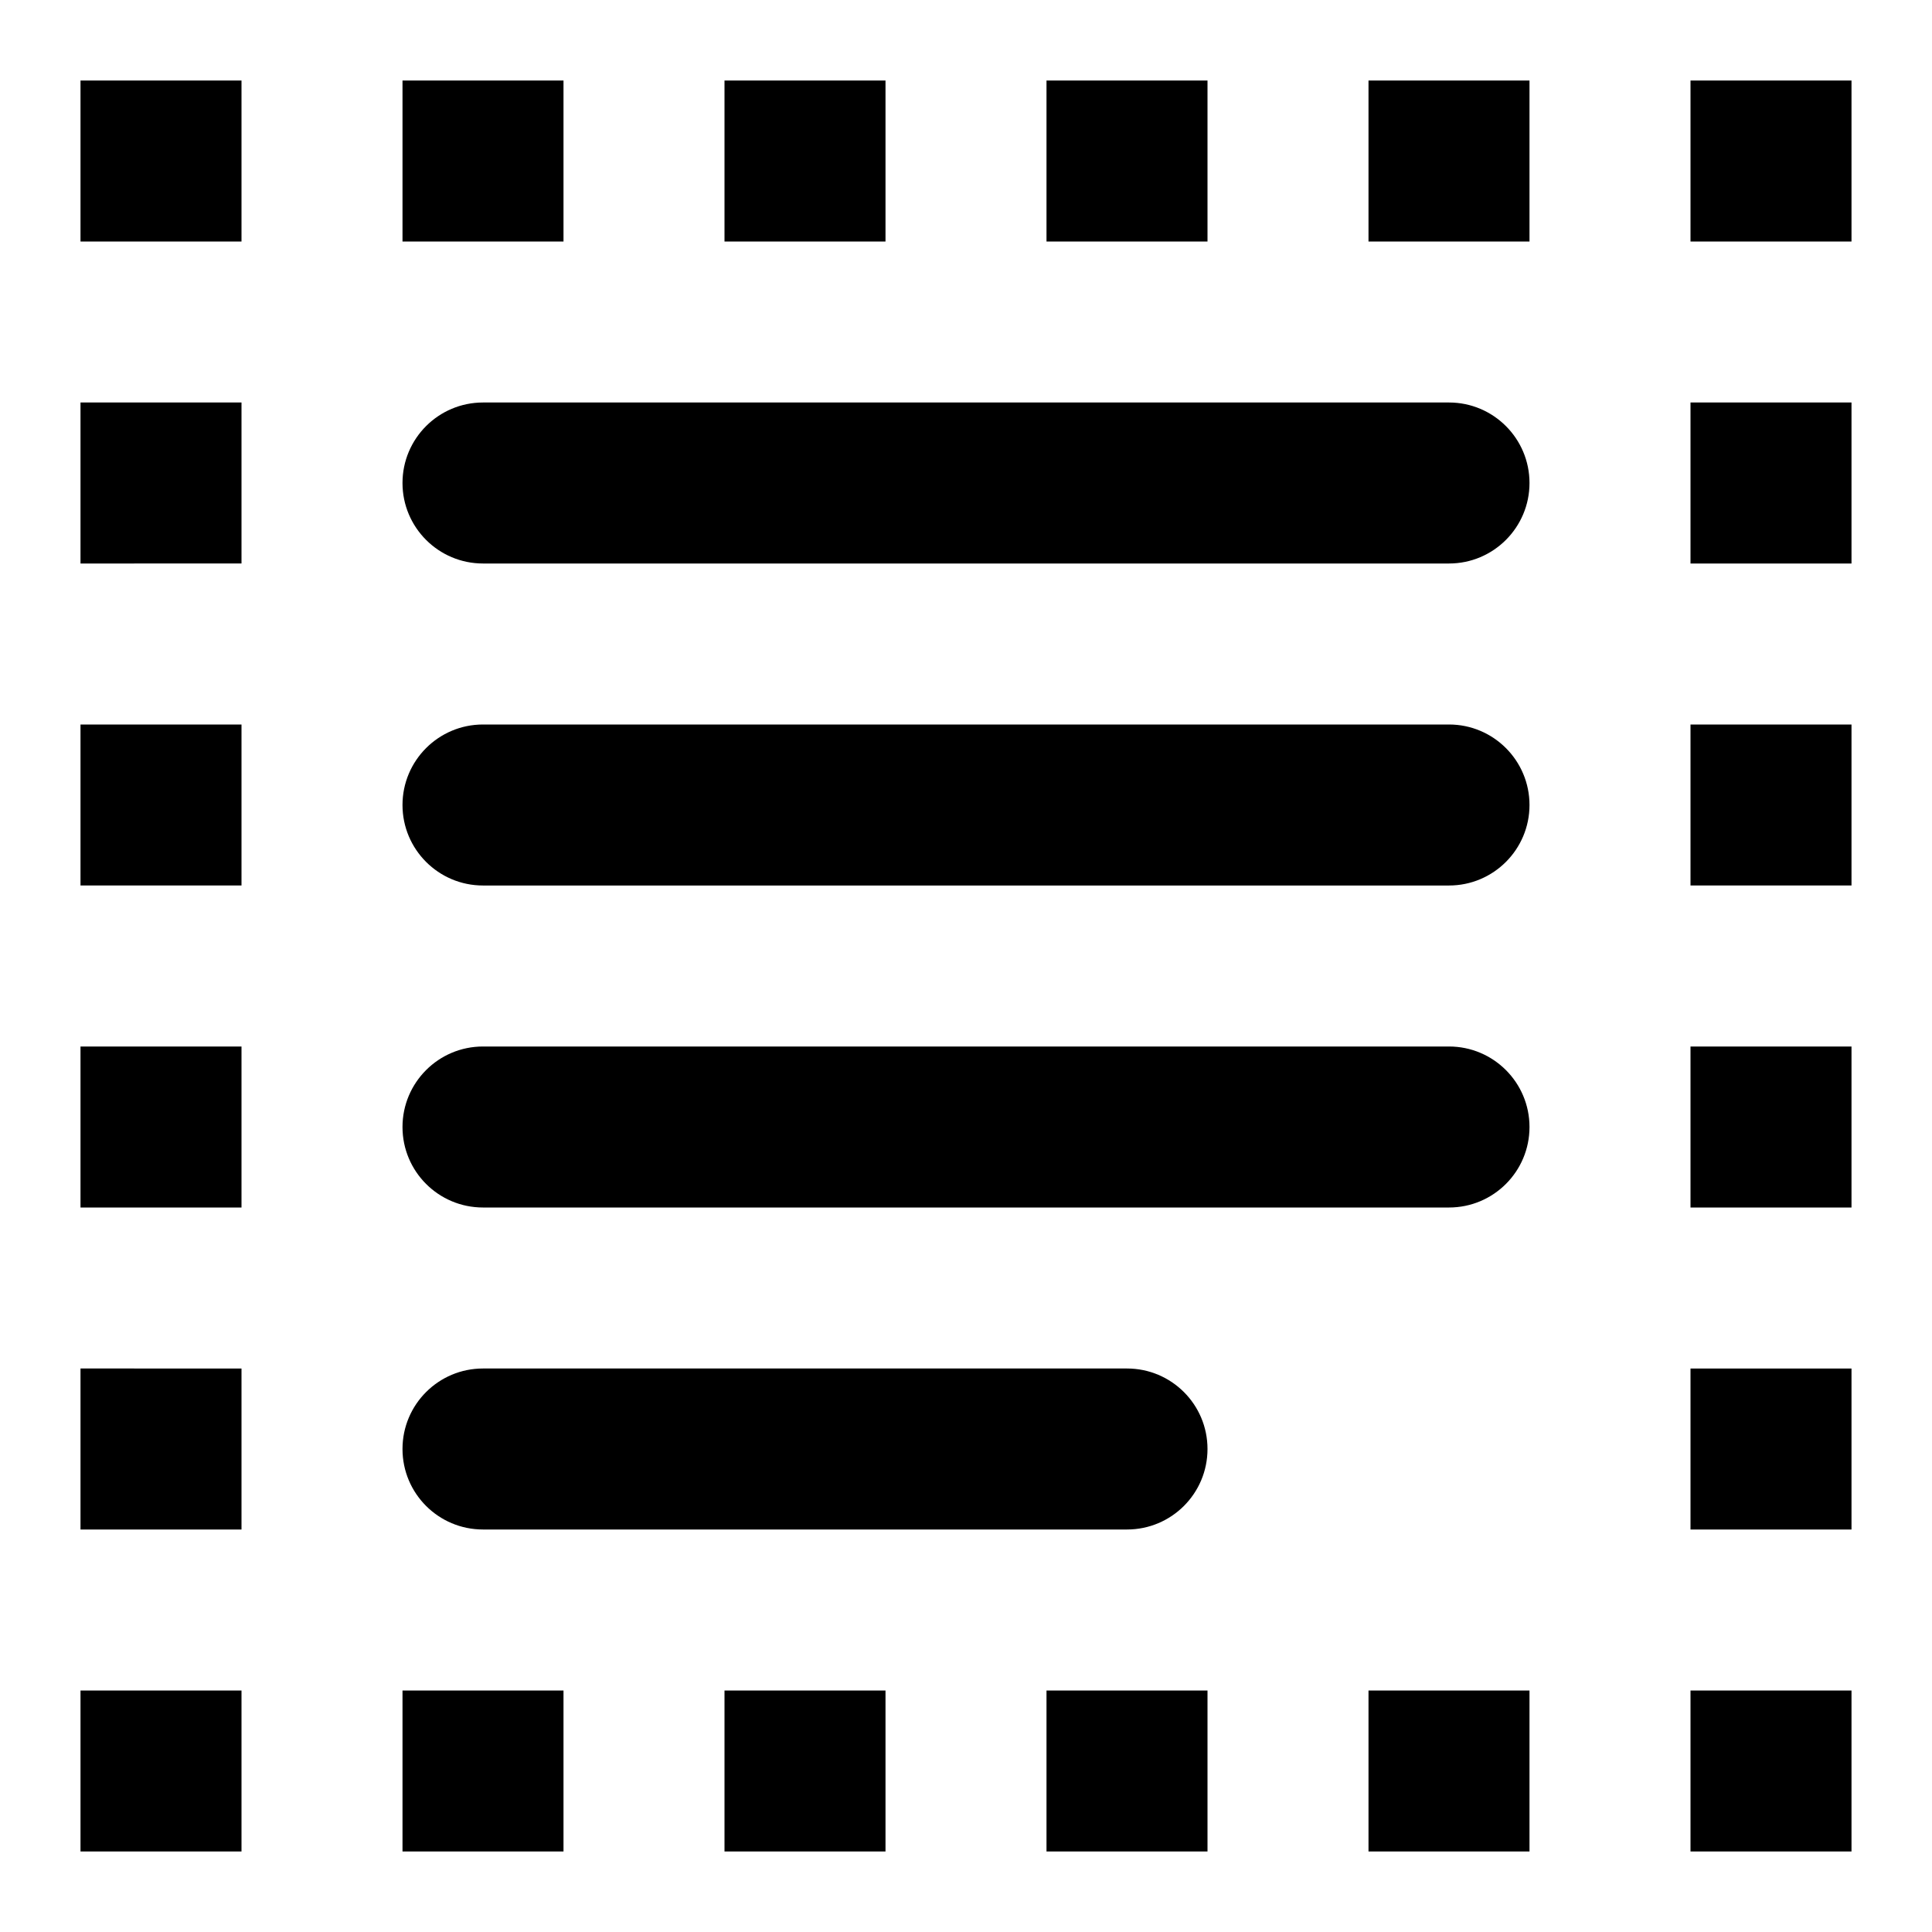<?xml version="1.0" encoding="iso-8859-1"?>
<!-- Generator: Adobe Illustrator 24.0.3, SVG Export Plug-In . SVG Version: 6.00 Build 0)  -->
<svg version="1.1" xmlns="http://www.w3.org/2000/svg" xmlns:xlink="http://www.w3.org/1999/xlink" x="0px" y="0px"
	 viewBox="0 0 24 24" style="enable-background:new 0 0 24 24;" xml:space="preserve">
<g id="select_all">
	<path d="M1,5h2v2H1V5z M1,11h2V9H1V11z M1,15h2v-2H1V15z M9,23h2v-2H9V23z M5,23h2v-2H5V23z M1,3h2V1H1V3z M13,23h2v-2h-2V23z
		 M11,1H9v2h2V1z M15,1h-2v2h2V1z M1,23h2v-2H1V23z M7,1H5v2h2V1z M1,19h2v-2H1V19z M21,15h2v-2h-2V15z M21,23h2v-2h-2V23z M21,11h2
		V9h-2V11z M21,19h2v-2h-2V19z M21,1v2h2V1H21z M21,7h2V5h-2V7z M18,9H6c-0.552,0-1,0.448-1,1s0.448,1,1,1h12c0.552,0,1-0.448,1-1
		S18.552,9,18,9z M18,13H6c-0.552,0-1,0.448-1,1c0,0.553,0.448,1,1,1h12c0.552,0,1-0.447,1-1C19,13.448,18.552,13,18,13z M17,23h2
		v-2h-2V23z M14,17H6c-0.552,0-1,0.447-1,1c0,0.553,0.448,1,1,1h8c0.552,0,1-0.447,1-1C15,17.447,14.552,17,14,17z M18,5H6
		C5.448,5,5,5.448,5,6s0.448,1,1,1h12c0.552,0,1-0.448,1-1S18.552,5,18,5z M17,3h2V1h-2V3z"/>
</g>
<g id="Layer_1">
</g>
</svg>
